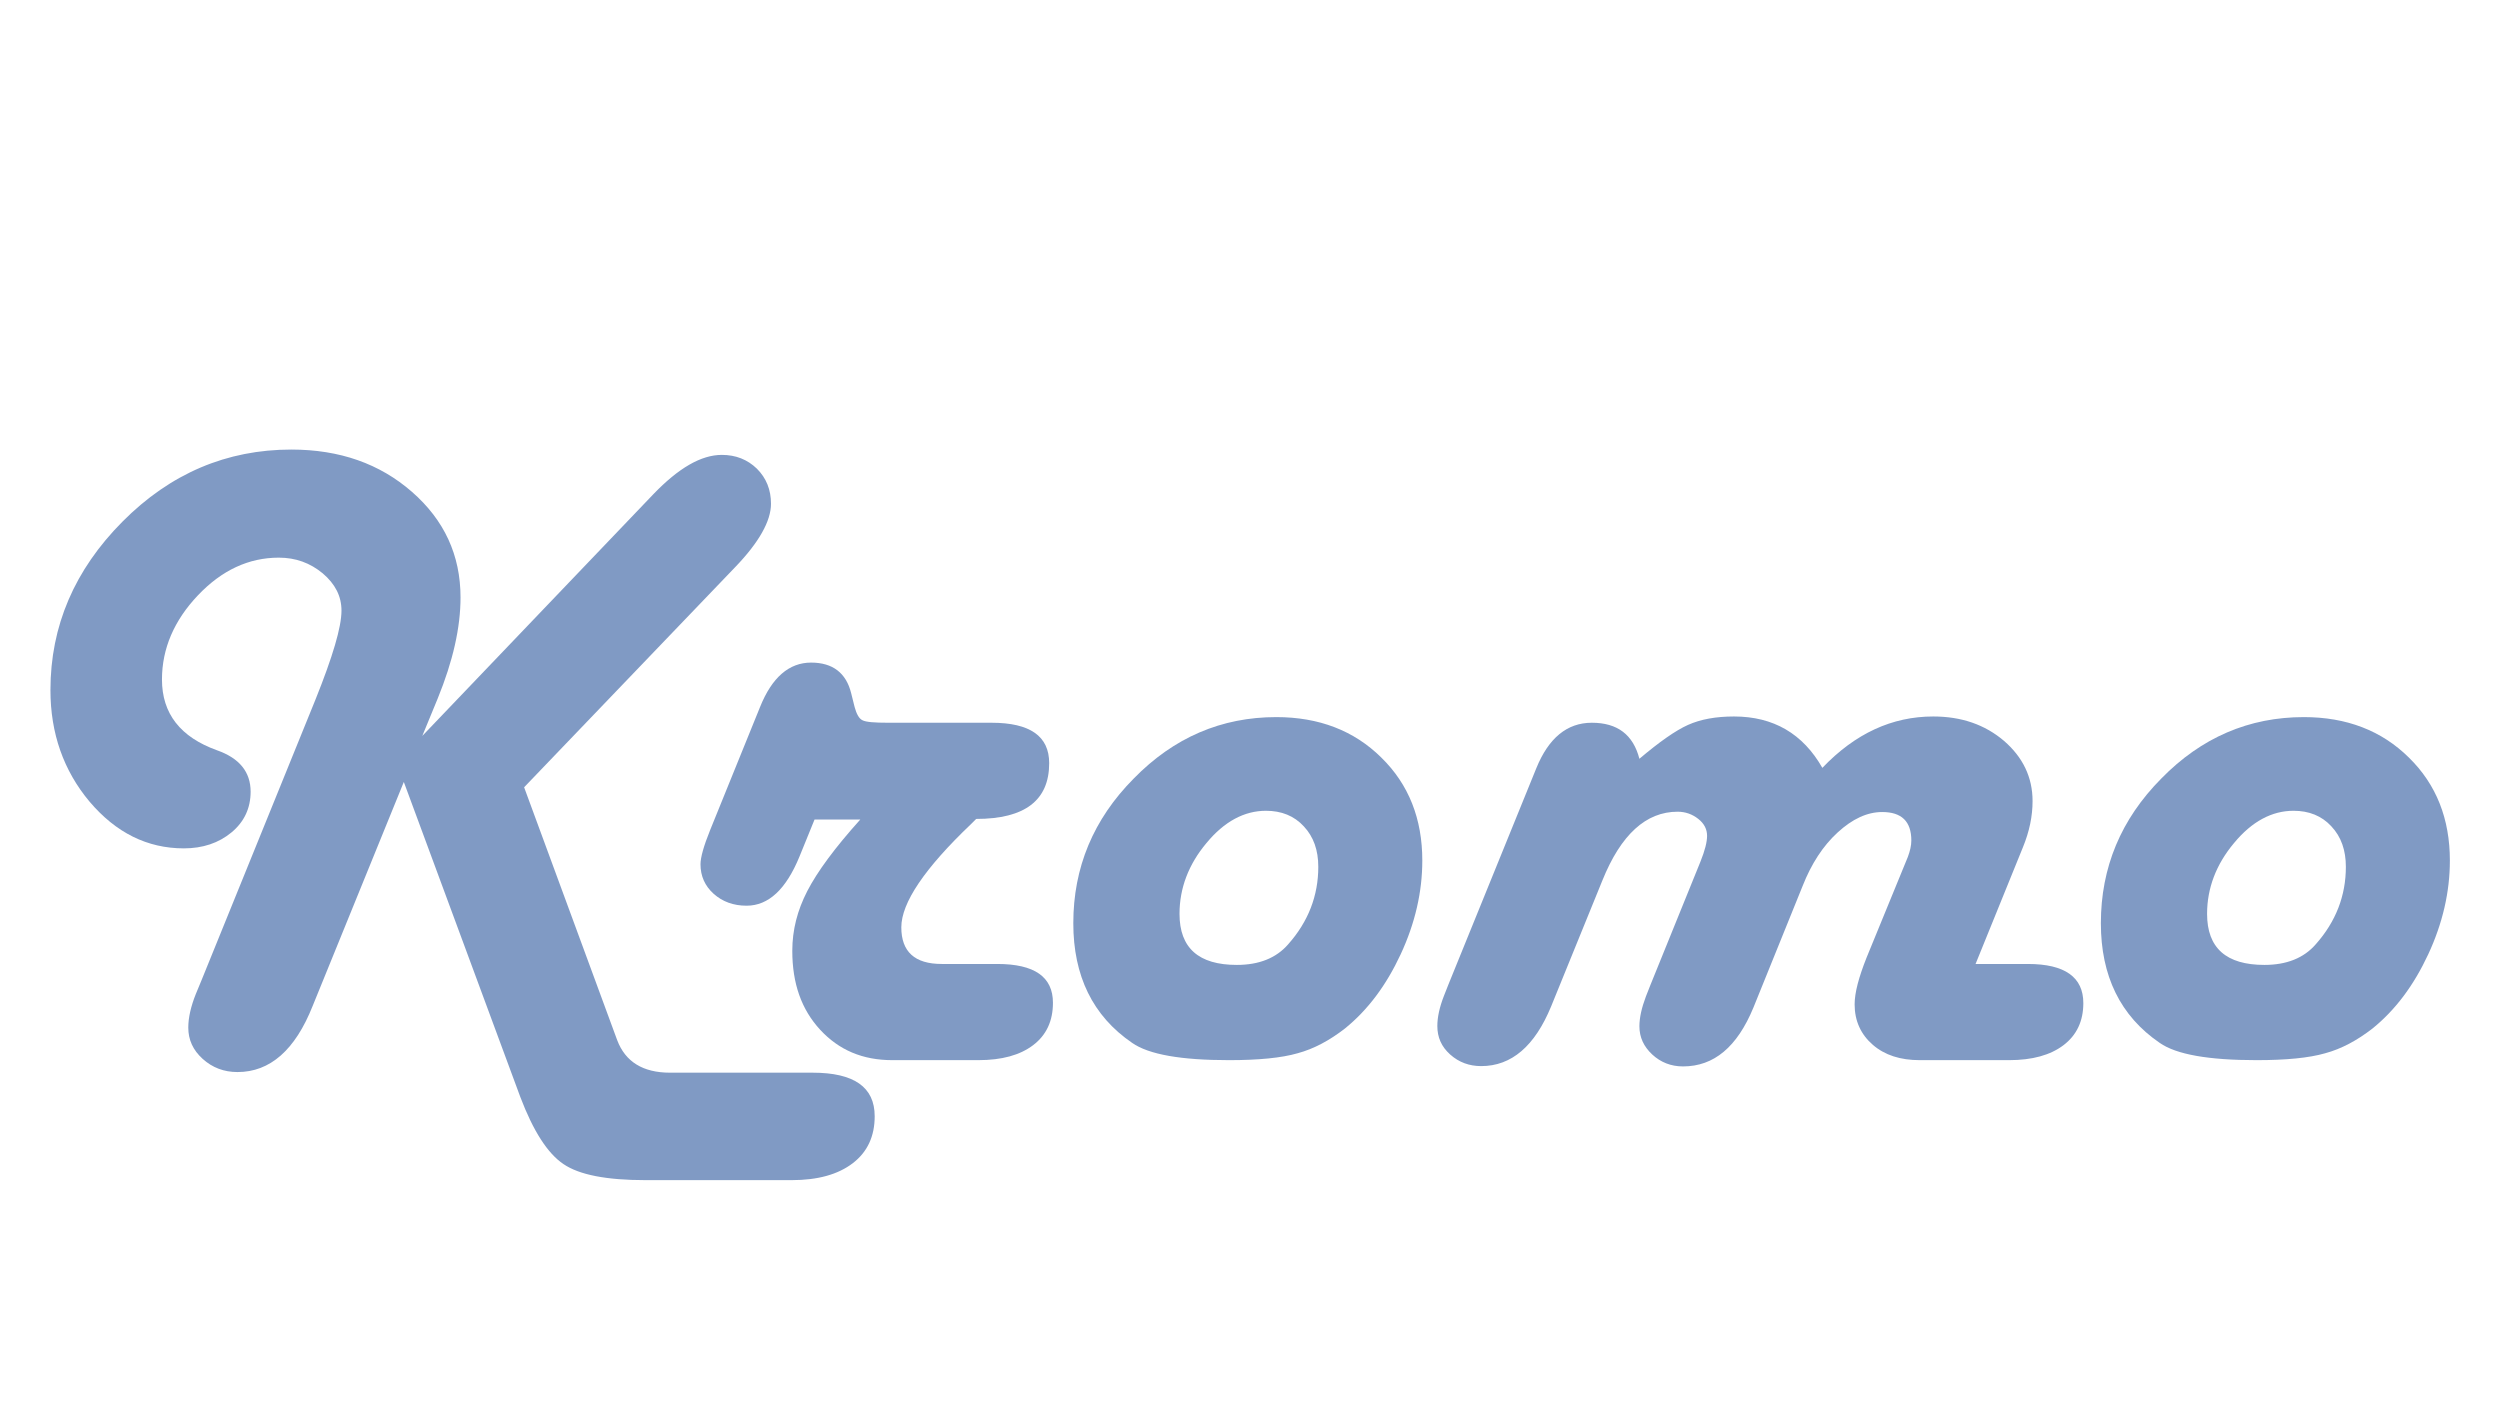 <?xml version="1.0" encoding="utf-8"?>
<!-- Generator: Adobe Illustrator 19.0.0, SVG Export Plug-In . SVG Version: 6.00 Build 0)  -->
<svg version="1.1" id="Calque_1" xmlns="http://www.w3.org/2000/svg" xmlns:xlink="http://www.w3.org/1999/xlink" x="0px" y="0px"
	 viewBox="0 0 798 454" style="enable-background:new 0 0 798 454;" xml:space="preserve">
<style type="text/css">
	.st0{opacity:0.5;fill:#013589;}
</style>
<g class="st0">
	<path d="M167.3,251.3l29.7,80.7c2.6,6.9,8.2,10.4,16.9,10.4h45.5c13.2,0,19.8,4.6,19.8,13.9c0,6.4-2.3,11.4-7,15
		c-4.7,3.6-11.2,5.4-19.5,5.4h-46.7c-12.4,0-21.1-1.7-26.1-5.1c-5.1-3.4-9.7-10.6-13.8-21.4l-37.2-100.6l-29.1,71.5
		c-5.6,14.1-13.6,21.1-24,21.1c-4.3,0-8-1.4-11.1-4.2c-3.1-2.8-4.6-6.1-4.6-10c0-3.1,0.8-6.7,2.4-10.7l1.7-4.1l36.5-89.9
		c5.5-13.7,8.3-23.1,8.3-28.4c0-4.6-2-8.5-6-11.9c-4-3.3-8.6-5-14-5c-9.6,0-18.2,4-25.8,12c-7.6,8-11.5,17-11.5,26.9
		c0,10.9,5.9,18.4,17.6,22.6c7.1,2.5,10.7,6.9,10.7,13.2c0,5.2-2,9.6-6.1,13c-4.1,3.4-9.2,5.1-15.2,5.1c-11.7,0-21.7-5-30.1-14.9
		c-8.3-9.9-12.5-21.8-12.5-35.6c0-20.5,7.7-38.4,23-53.8s33.3-23,53.9-23c15.4,0,28.2,4.5,38.5,13.5c10.3,9,15.5,20.2,15.5,33.7
		c0,9.6-2.4,20.3-7.3,32.3l-4.9,11.9l73.8-77.2c8-8.3,15.2-12.5,21.8-12.5c4.5,0,8.2,1.5,11.2,4.4c3,3,4.5,6.7,4.5,11.2
		c0,5.5-3.8,12.3-11.4,20.2L167.3,251.3z"/>
	<path d="M260,261.6l-4.8,11.8c-4.3,10.5-9.9,15.7-16.9,15.7c-4.2,0-7.7-1.3-10.5-3.8c-2.8-2.5-4.2-5.7-4.2-9.4c0-2.2,1-5.8,3.1-11
		l15.9-39.2c3.8-9.5,9.3-14.2,16.3-14.2c6.9,0,11.2,3.3,12.8,9.8l1.1,4.4c0.6,2.2,1.4,3.7,2.5,4.2c1.1,0.6,3.9,0.8,8.3,0.8h32.9
		c12.3,0,18.4,4.3,18.4,12.9c0,11.9-7.8,17.8-23.3,17.8L310,263c-14.9,14.2-22.3,25.2-22.3,33c0,7.8,4.3,11.7,12.9,11.7h17.7
		c11.9,0,17.8,4.1,17.8,12.4c0,5.8-2.1,10.3-6.3,13.5c-4.2,3.2-10,4.8-17.5,4.8h-27.5c-9.4,0-17-3.2-23-9.7
		c-6-6.5-8.9-14.8-8.9-25.2c0-6.6,1.6-12.9,4.8-19.1c3.2-6.2,8.8-13.8,16.9-22.8H260z"/>
	<path d="M407.4,228.9c13.6,0,24.8,4.3,33.5,12.9c8.8,8.6,13.1,19.6,13.1,32.9c0,10-2.3,20-6.9,29.9c-4.6,9.9-10.5,17.8-17.8,23.7
		c-4.9,3.8-9.9,6.5-15.1,7.9c-5.2,1.5-12.5,2.2-21.9,2.2c-15.3,0-25.6-1.8-30.9-5.5c-12.6-8.6-18.8-21.4-18.8-38.2
		c0-17.8,6.4-33.2,19.3-46.2C374.7,235.4,389.9,228.9,407.4,228.9z M404.1,258.8c-6.9,0-13.3,3.4-19,10.3
		c-5.7,6.8-8.6,14.4-8.6,22.6c0,10.9,6.1,16.3,18.3,16.3c7.1,0,12.6-2.2,16.4-6.6c6.4-7.2,9.6-15.5,9.6-24.7c0-5.3-1.5-9.6-4.6-12.9
		C413.1,260.4,409,258.8,404.1,258.8z"/>
	<path d="M630.6,307.7h16.7c11.8,0,17.7,4.2,17.7,12.5c0,5.7-2.1,10.2-6.3,13.4c-4.2,3.2-10,4.8-17.4,4.8h-28.5
		c-6.2,0-11.2-1.6-15-4.9c-3.8-3.3-5.8-7.6-5.8-12.9c0-3.7,1.3-8.6,3.8-14.9l13.2-32.2c0.7-1.9,1.1-3.6,1.1-5.2
		c0-6.1-3.1-9.1-9.3-9.1c-4.8,0-9.5,2.2-14.2,6.5c-4.7,4.3-8.4,10-11.2,17.1l-15.7,38.8c-5.2,12.6-12.6,18.8-22.5,18.8
		c-3.8,0-7.1-1.3-9.8-3.8c-2.7-2.5-4.1-5.5-4.1-9c0-2.7,0.7-5.9,2.1-9.6l1.5-3.8l15.9-39.2c1.4-3.5,2.1-6.2,2.1-8.2
		c0-2.1-0.9-3.9-2.8-5.4c-1.9-1.5-4.1-2.3-6.6-2.3c-10.1,0-18.1,7.3-24,21.9l-16.4,40.3c-5.2,12.6-12.6,19-22.3,19
		c-3.8,0-7.1-1.2-9.9-3.7c-2.8-2.5-4.1-5.5-4.1-9.1c0-2.8,0.7-6,2.1-9.6l1.5-3.8l28-68.9c3.9-9.6,9.8-14.5,17.7-14.5
		c8.2,0,13.2,3.8,15.2,11.5c6.4-5.4,11.5-9,15.5-10.8c4-1.8,8.9-2.7,14.7-2.7c12.6,0,22,5.5,28.2,16.4c10.5-11,22.3-16.4,35.4-16.4
		c9,0,16.5,2.6,22.6,7.8c6,5.2,9.1,11.6,9.1,19.2c0,4.8-1,9.7-3.1,14.8L630.6,307.7z"/>
	<path d="M735.4,228.9c13.6,0,24.8,4.3,33.5,12.9c8.8,8.6,13.1,19.6,13.1,32.9c0,10-2.3,20-6.9,29.9c-4.6,9.9-10.5,17.8-17.8,23.7
		c-4.9,3.8-9.9,6.5-15.1,7.9c-5.2,1.5-12.5,2.2-21.9,2.2c-15.3,0-25.6-1.8-30.9-5.5c-12.6-8.6-18.8-21.4-18.8-38.2
		c0-17.8,6.4-33.2,19.3-46.2C702.7,235.4,717.9,228.9,735.4,228.9z M732.1,258.8c-6.9,0-13.3,3.4-19,10.3
		c-5.7,6.8-8.6,14.4-8.6,22.6c0,10.9,6.1,16.3,18.3,16.3c7.1,0,12.6-2.2,16.4-6.6c6.4-7.2,9.6-15.5,9.6-24.7c0-5.3-1.5-9.6-4.6-12.9
		C741.1,260.4,737,258.8,732.1,258.8z"/>
</g>
</svg>
